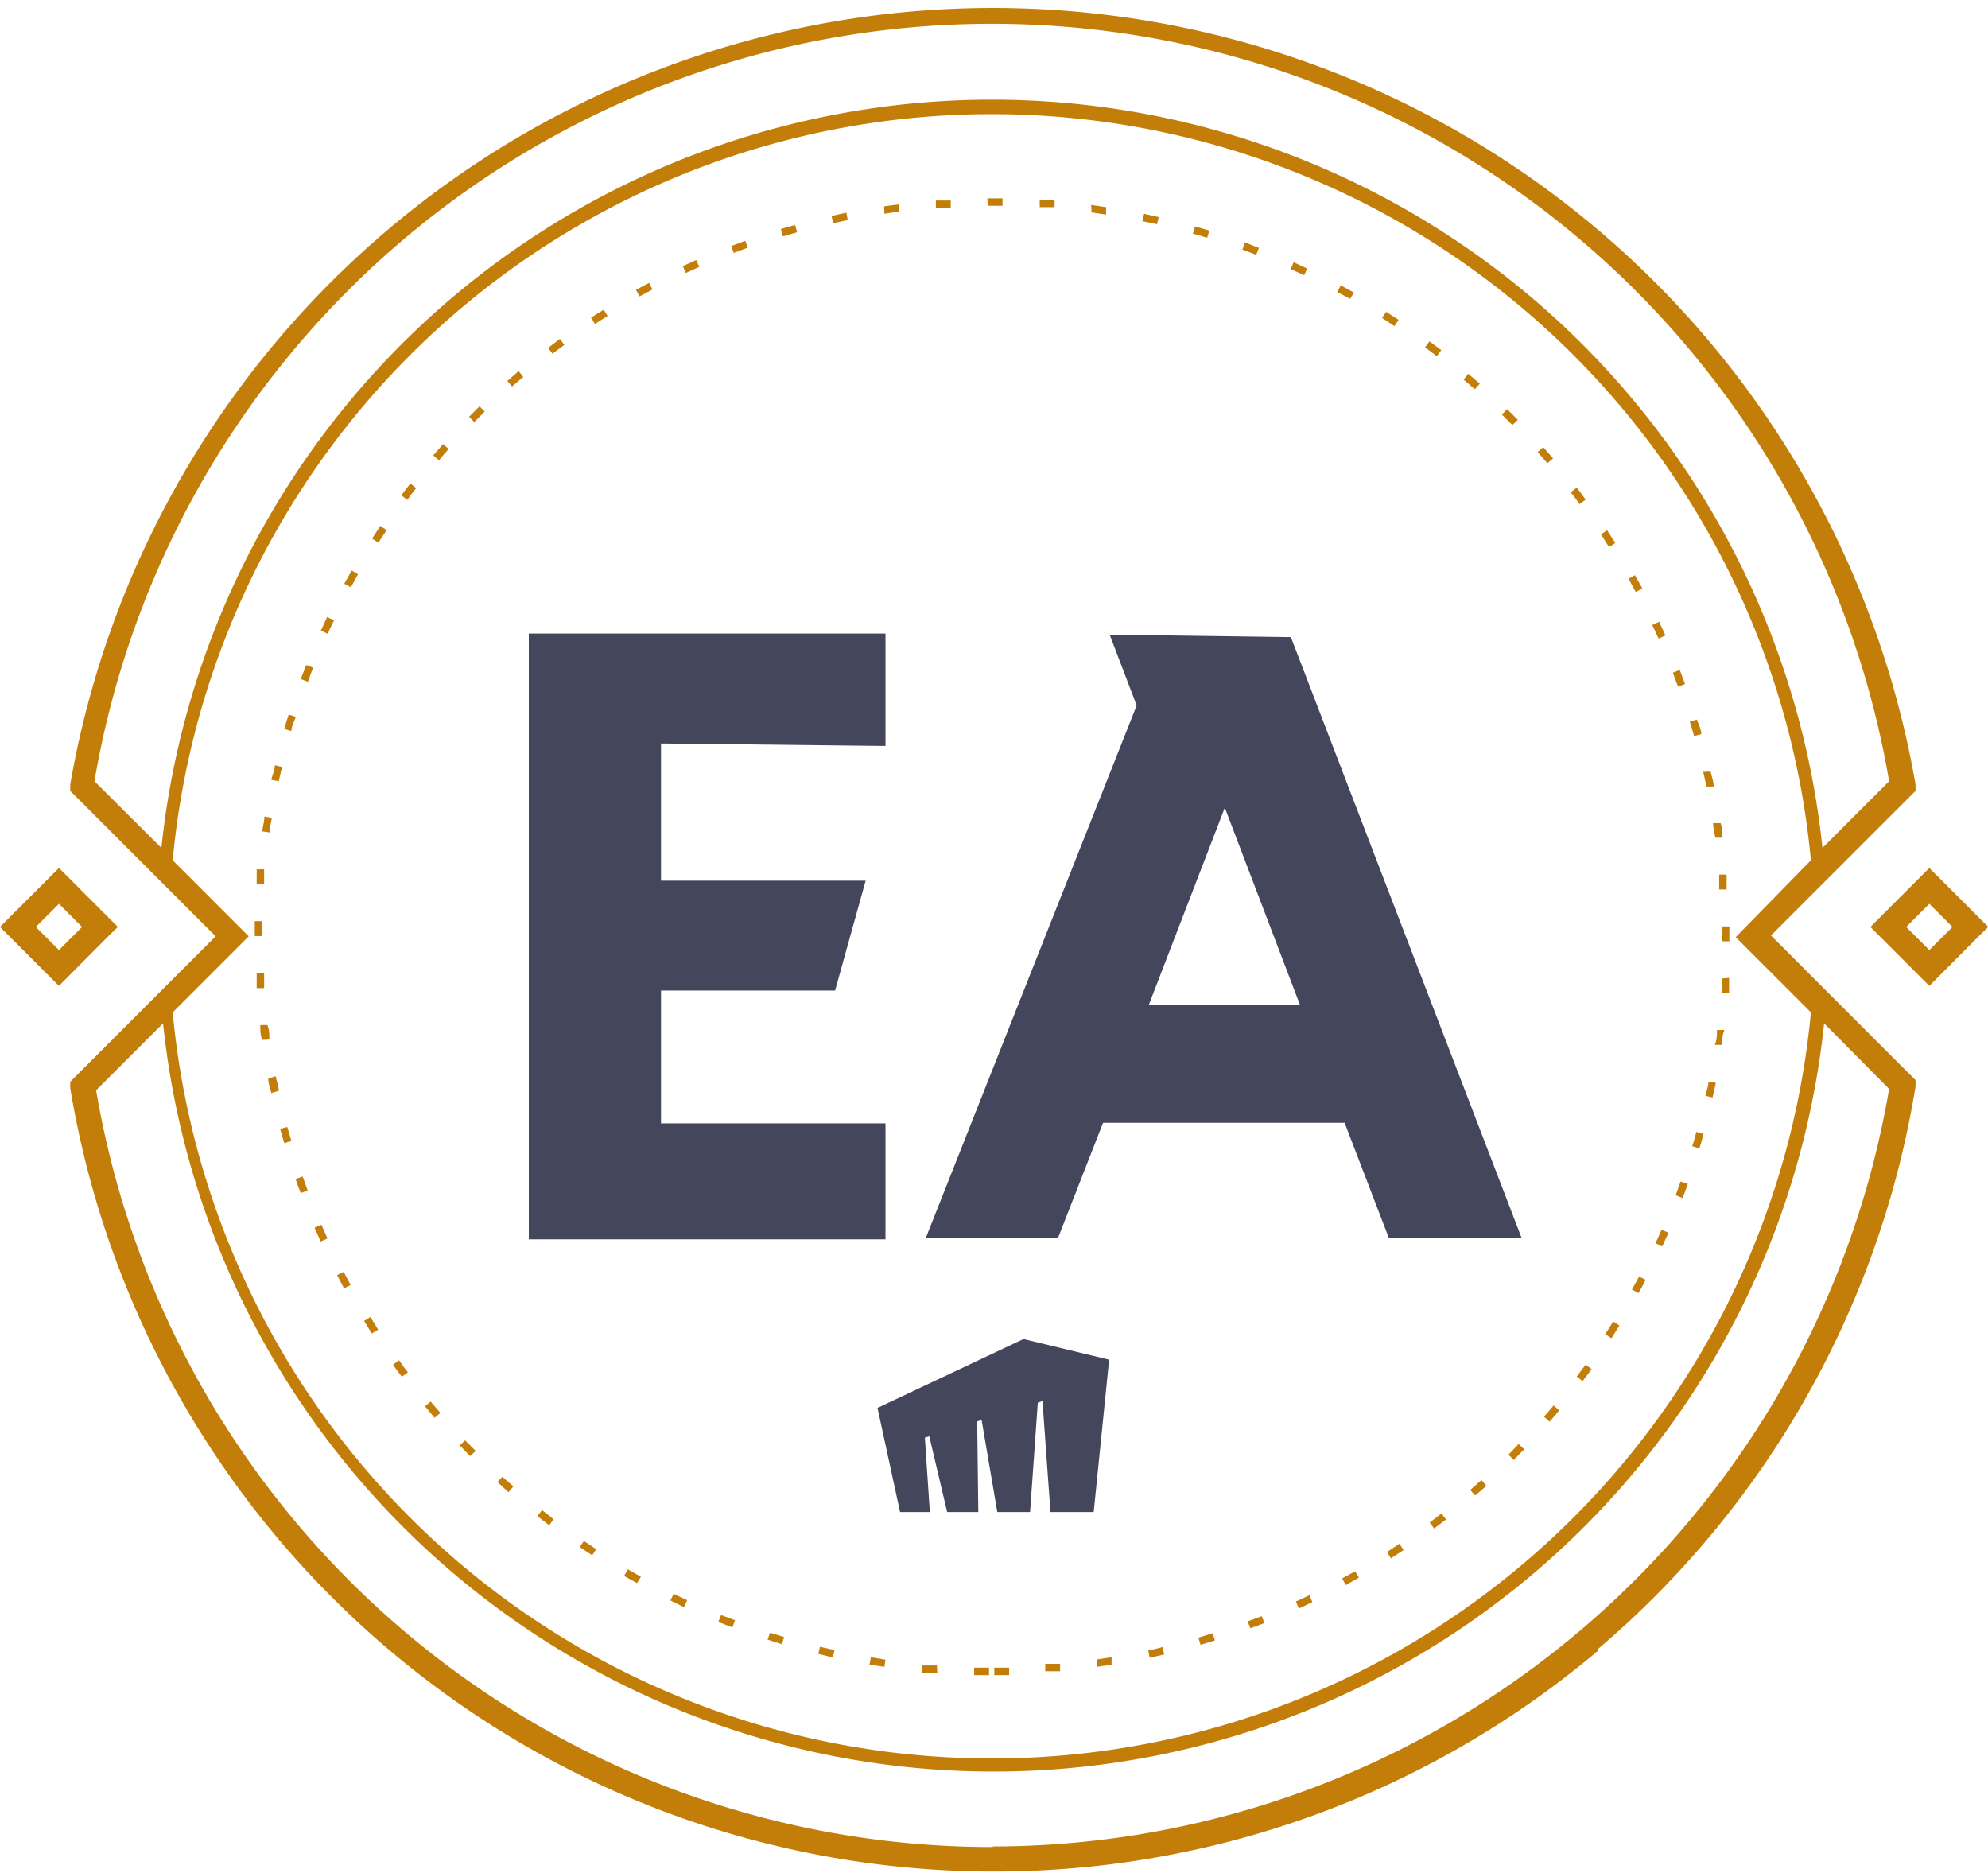 <svg id="Capa_1" data-name="Capa 1" xmlns="http://www.w3.org/2000/svg" viewBox="0 0 72.18 67.99"><defs><style>.cls-1{fill:#c37e09;}.cls-2,.cls-3{fill:#44465b;}.cls-2{fill-rule:evenodd;}</style></defs><title>isotipo</title><path class="cls-1" d="M468.21,499.82l-1.81,1.82-2.14-2.14,2.14-2.14,2.14,2.14Zm-1.81.52.84-.84-.84-.84-.84.84Z" transform="translate(-464.26 -465.85)"/><path class="cls-1" d="M536.12,499.82l-1.81,1.82-2.14-2.14,2.14-2.14,2.14,2.14Zm-1.81.52.84-.84-.84-.84-.84.84Z" transform="translate(-464.26 -465.85)"/><path class="cls-1" d="M522.31,525.75a34,34,0,0,1-55.5-20.4l0-.23,5.28-5.28-5.28-5.28,0-.23a34,34,0,0,1,67,0l0,.23-5.25,5.25,5.25,5.25,0,.23a33.94,33.94,0,0,1-11.54,20.43m-22,7.16a33.06,33.06,0,0,0,32.58-27.5L530.49,503a30.32,30.32,0,0,1-60.31,0l-2.43,2.43a33,33,0,0,0,32.58,27.47Zm-30.15-36.25a30.32,30.32,0,0,1,60.31,0l2.42-2.42a33.05,33.05,0,0,0-65.16,0Zm59.89.45a29.87,29.87,0,0,0-59.48,0l2.76,2.76-2.76,2.76a29.87,29.87,0,0,0,59.48,0l-2.73-2.73Z" transform="translate(-464.26 -465.85)"/><path class="cls-1" d="M502.75,526.25l-.54,0,0,.27.54,0Zm1.87-.24-.53.08,0,.27.53-.08Zm1.85-.37a4.87,4.87,0,0,1-.52.12l.05.27.53-.12Zm1.82-.5-.52.16.08.26.52-.16Zm1.78-.62-.51.19.1.25.51-.19Zm1.73-.76-.49.23.11.25.49-.23Zm1.66-.87-.47.26.13.24.48-.27Zm1.61-1-.45.3.14.23.46-.3Zm1.53-1.1-.43.33.16.22.43-.33Zm1.45-1.21-.41.36.18.2.41-.35Zm1.35-1.31-.37.39.19.19.38-.39Zm1.27-1.4-.35.41.2.18c.12-.13.24-.27.35-.41Zm1.16-1.48-.32.43.21.17.33-.44Zm1-1.57c-.09.16-.19.31-.29.46l.23.15.29-.46Zm.94-1.63c-.08.16-.17.32-.26.47l.24.13c.09-.15.18-.32.26-.48Zm.82-1.7-.22.49.24.12.23-.5Zm.69-1.75-.18.5.25.1c.07-.17.13-.34.19-.51Zm.57-1.8a5.08,5.08,0,0,1-.15.52l.26.08a5.26,5.26,0,0,0,.15-.53Zm.44-1.83c0,.17-.07.35-.11.52l.26.06.12-.53Zm.31-1.87c0,.18,0,.36-.08.54l.27,0c0-.18,0-.36.08-.54Zm.17-1.87,0,.53.27,0,0-.55Zm0-1.89c0,.18,0,.36,0,.54h.28c0-.18,0-.36,0-.54Zm-.09-1.88c0,.18,0,.36,0,.54l.27,0c0-.18,0-.36,0-.54Zm-.22-1.87c0,.17.05.35.08.53l.26,0c0-.18,0-.36-.07-.53Zm-.36-1.86.12.53.26,0c0-.18-.07-.36-.11-.54Zm-.49-1.82c.06.17.11.35.16.52l.26-.07c0-.18-.1-.35-.16-.53Zm-.61-1.78c.06.17.12.34.19.51l.25-.1-.19-.51Zm-.75-1.73c.08.16.15.32.23.49l.25-.11-.23-.5Zm-.86-1.68.26.48.24-.13-.27-.48Zm-1-1.61.29.46.23-.15-.3-.46Zm-1.1-1.53c.11.14.22.28.32.43l.22-.16c-.1-.15-.21-.29-.32-.44Zm-1.2-1.46c.12.14.24.27.35.41l.21-.18-.36-.41Zm-1.3-1.36.38.38.2-.19-.39-.39Zm-1.39-1.27.41.35.18-.2-.42-.36ZM516,478.46l.43.32.16-.22-.43-.32Zm-1.56-1.07.45.3.15-.23-.45-.29Zm-1.63-.94.47.25.14-.23-.48-.26Zm-1.69-.83.49.22.11-.24-.49-.23Zm-1.75-.71.5.19.1-.25-.51-.2Zm-1.8-.58.52.15.08-.26-.52-.15Zm-1.83-.45.53.11.06-.26-.53-.12Zm-1.85-.32.53.08,0-.27-.54-.08Zm-1.88-.19.54,0,0-.27-.54,0Zm-1.89-.05h.54v-.27h-.55Zm-1.88.08.54,0,0-.27-.54,0Zm-1.87.21.53-.08,0-.26-.54.07Zm-1.86.34.53-.11-.05-.27-.54.12Zm-1.82.48.51-.15-.07-.26a5.08,5.08,0,0,0-.52.15Zm-1.79.6.51-.19-.09-.25-.51.19Zm-1.74.73.49-.22-.11-.25-.49.22Zm-1.68.85.47-.25-.12-.24-.48.25Zm-1.62,1,.46-.29-.14-.23-.46.29Zm-1.54,1.08.43-.32-.16-.22-.43.33Zm-1.47,1.19.41-.35-.17-.21-.41.36Zm-1.37,1.29.38-.38-.19-.19-.38.38Zm-1.28,1.39c.11-.14.23-.28.35-.41l-.2-.18-.36.41ZM479.05,484c.1-.15.21-.29.32-.43l-.21-.17-.33.43ZM478,485.55q.15-.24.3-.45l-.23-.16-.3.46Zm-1,1.62c.09-.16.17-.32.26-.47l-.23-.14-.27.48Zm-.84,1.69c.07-.17.15-.33.23-.49l-.25-.12c-.08.16-.15.33-.23.49Zm-.72,1.74c.06-.17.12-.34.19-.51l-.25-.1-.2.51Zm-.6,1.79c0-.18.11-.35.16-.52l-.26-.08-.16.52Zm-.46,1.82.12-.52-.26-.06c0,.17-.09.35-.13.53Zm-.33,1.86c0-.18.05-.35.08-.53l-.27-.05c0,.18-.06.36-.08.54Zm-.2,1.88c0-.18,0-.36,0-.54l-.27,0c0,.18,0,.37,0,.55Zm-.07,1.88c0-.18,0-.36,0-.54h-.27c0,.18,0,.36,0,.54Zm.07,1.89,0-.54h-.27c0,.18,0,.36,0,.54Zm.19,1.87c0-.18,0-.36-.07-.53l-.26,0c0,.18,0,.36.07.54Zm.34,1.86c0-.18-.08-.35-.11-.53L474,505c0,.18.07.36.11.53Zm.46,1.82-.15-.51-.26.07.15.52Zm.59,1.8-.18-.51-.26.09c.06.17.12.34.19.51Zm.72,1.74c-.07-.17-.15-.33-.22-.5l-.25.11c.08.17.15.33.22.5Zm.84,1.69-.25-.48-.24.12.25.48Zm1,1.62-.28-.46-.23.14c.09.16.19.31.28.46Zm1.08,1.55c-.11-.14-.22-.29-.32-.44l-.22.16c.1.15.21.29.32.44Zm1.18,1.47c-.12-.14-.24-.27-.35-.41l-.21.17.35.42Zm1.28,1.38-.38-.38-.2.18.38.39Zm1.37,1.29-.4-.35-.18.19.4.37Zm1.46,1.19-.42-.33-.17.22.43.33Zm1.55,1.09-.45-.3-.15.22.45.3Zm1.62,1-.47-.27-.14.24.47.26Zm1.68.85-.49-.23-.12.24.49.24Zm1.74.73-.51-.19-.1.25.51.2Zm1.78.61-.51-.16-.09.25.52.17Zm1.83.47-.53-.12-.06.26.53.13Zm1.85.35-.53-.09-.05.27.54.08Zm1.87.21-.53,0,0,.27.54,0Zm1.89.08h-.54v.27h.54Zm.73,0h-.54v.27h.54Z" transform="translate(-464.26 -465.85)"/><path class="cls-2" d="M508.73,495.17l2.73,7.16-5.49,0Zm-4.18-6.28,6.58.09,8.38,21.82-4.82,0-1.61-4.19h-8.77l-1.64,4.19-4.8,0,7.66-19.34Z" transform="translate(-464.26 -465.85)"/><polygon class="cls-2" points="19.2 23 32.15 23 32.15 27.08 24 26.99 24 31.97 31.43 31.97 30.32 35.96 24 35.96 24 40.78 32.15 40.78 32.15 44.99 19.2 44.99 19.2 23"/><polygon class="cls-3" points="37.16 48.61 31.86 51.11 32.68 54.89 33.76 54.89 33.58 52.19 33.74 52.14 34.39 54.89 35.52 54.89 35.48 51.6 35.64 51.55 36.21 54.89 37.4 54.89 37.68 50.92 37.85 50.86 38.14 54.89 39.71 54.89 40.27 49.36 37.16 48.61"/></svg>